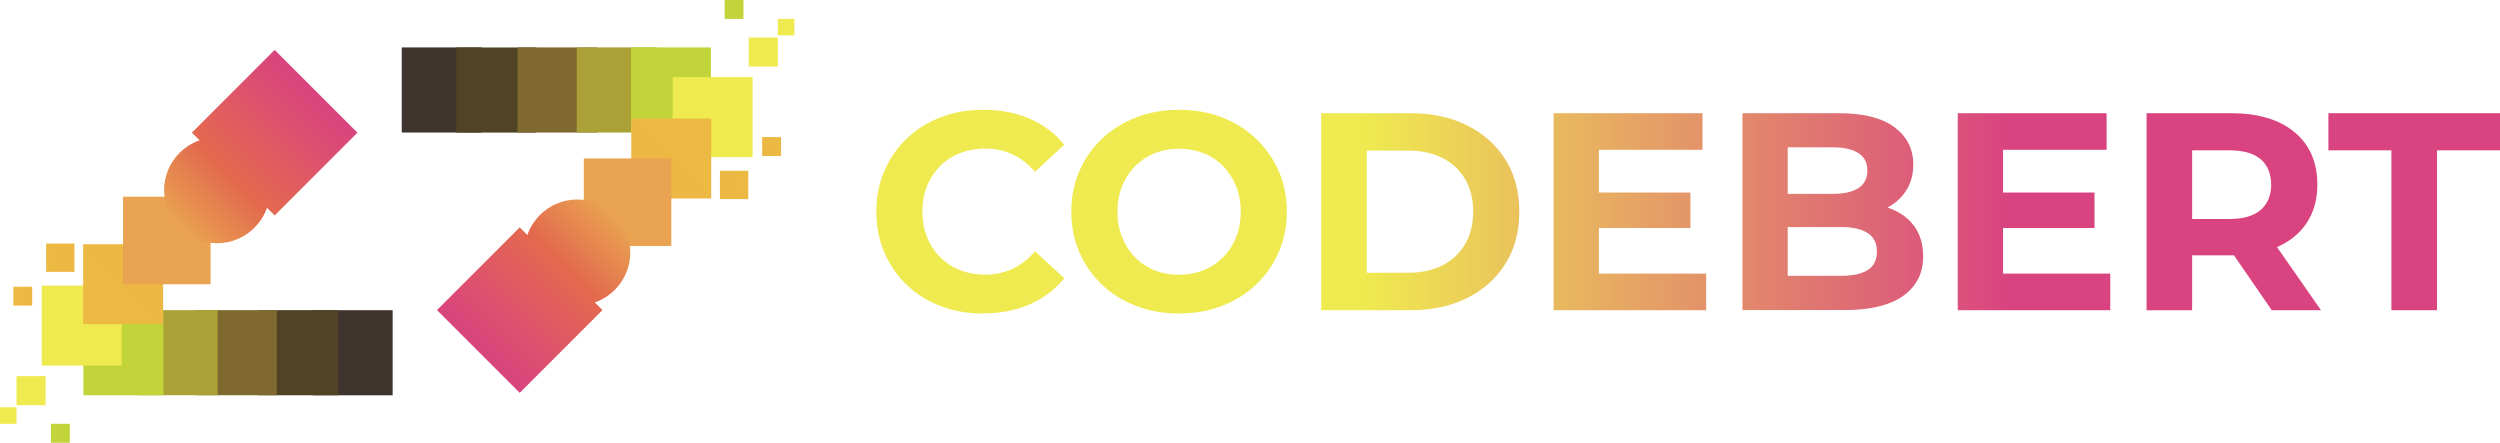 <?xml version="1.0" encoding="UTF-8"?>
<svg id="Layer_2" xmlns="http://www.w3.org/2000/svg" xmlns:xlink="http://www.w3.org/1999/xlink" viewBox="0 0 461.81 81.78">
  <defs>
    <style>
      .cls-1 {
        fill: #806930;
      }

      .cls-2 {
        fill: url(#linear-gradient-2);
      }

      .cls-3 {
        fill: url(#linear-gradient-10);
      }

      .cls-4 {
        fill: #efea50;
      }

      .cls-5 {
        fill: #e9a351;
      }

      .cls-6 {
        fill: url(#linear-gradient-4);
      }

      .cls-7 {
        fill: url(#linear-gradient-3);
      }

      .cls-8 {
        fill: url(#linear-gradient-5);
      }

      .cls-9 {
        fill: url(#linear-gradient-8);
      }

      .cls-10 {
        fill: #3f332d;
      }

      .cls-11 {
        fill: #aca137;
      }

      .cls-12 {
        fill: url(#linear-gradient-7);
      }

      .cls-13 {
        fill: url(#linear-gradient-9);
      }

      .cls-14 {
        fill: url(#linear-gradient-11);
      }

      .cls-15 {
        fill: #514426;
      }

      .cls-16 {
        fill: url(#linear-gradient-6);
      }

      .cls-17 {
        fill: #c1d43a;
      }

      .cls-18 {
        fill: url(#linear-gradient);
      }
    </style>
    <linearGradient id="linear-gradient" x1="461.81" y1="39.1" x2="161.87" y2="39.1" gradientUnits="userSpaceOnUse">
      <stop offset=".3" stop-color="#d94380"/>
      <stop offset=".7" stop-color="#efea50"/>
    </linearGradient>
    <linearGradient id="linear-gradient-2" x1="116.61" y1="36.67" x2="131.38" y2="21.9" gradientTransform="translate(94.71 153.28) rotate(-90)" gradientUnits="userSpaceOnUse">
      <stop offset="0" stop-color="#ecb843"/>
      <stop offset="1" stop-color="#ecb943"/>
    </linearGradient>
    <linearGradient id="linear-gradient-3" x1="99.73" y1="53.55" x2="113.57" y2="39.71" gradientUnits="userSpaceOnUse">
      <stop offset="0" stop-color="#df4e4c"/>
      <stop offset="1" stop-color="#e9a351"/>
    </linearGradient>
    <linearGradient id="linear-gradient-4" x1="75.63" y1="72.76" x2="90.92" y2="57.47" gradientTransform="translate(-8.92 70.12) rotate(-45)" gradientUnits="userSpaceOnUse">
      <stop offset="0" stop-color="#d9437f"/>
      <stop offset="1" stop-color="#e36850"/>
    </linearGradient>
    <linearGradient id="linear-gradient-5" x1="132.98" y1="34.17" x2="138.22" y2="34.17" gradientTransform="translate(101.43 169.77) rotate(-90)" xlink:href="#linear-gradient-2"/>
    <linearGradient id="linear-gradient-6" x1="140.79" y1="27.06" x2="144.28" y2="27.06" gradientTransform="translate(115.47 169.6) rotate(-90)" xlink:href="#linear-gradient-2"/>
    <linearGradient id="linear-gradient-7" x1="-126.41" y1="947.87" x2="-111.64" y2="933.1" gradientTransform="translate(-917.74 -66.53) rotate(-90)" xlink:href="#linear-gradient-2"/>
    <linearGradient id="linear-gradient-8" x1="-143.29" y1="964.76" x2="-129.46" y2="950.92" gradientTransform="translate(-96.28 992.98) rotate(-180)" xlink:href="#linear-gradient-3"/>
    <linearGradient id="linear-gradient-9" x1="-167.39" y1="983.96" x2="-152.1" y2="968.67" gradientTransform="translate(-526.67 -778.82) rotate(-45)" xlink:href="#linear-gradient-4"/>
    <linearGradient id="linear-gradient-10" x1="-110.04" y1="945.37" x2="-104.81" y2="945.37" gradientTransform="translate(-934.23 -59.82) rotate(-90)" xlink:href="#linear-gradient-2"/>
    <linearGradient id="linear-gradient-11" x1="-102.23" y1="938.27" x2="-98.74" y2="938.27" gradientTransform="translate(-934.06 -45.77) rotate(-90)" xlink:href="#linear-gradient-2"/>
  </defs>
  <g>
    <path class="cls-18" d="M181.57,57.92c-2.81,0-5.42-.46-7.82-1.38-2.41-.92-4.5-2.23-6.26-3.92-1.77-1.7-3.15-3.69-4.13-5.98-.99-2.29-1.48-4.8-1.48-7.54s.49-5.25,1.48-7.54,2.37-4.28,4.16-5.98c1.78-1.7,3.87-3.01,6.26-3.92,2.39-.92,5.01-1.38,7.85-1.38,3.15,0,6,.54,8.55,1.64,2.55,1.09,4.69,2.7,6.42,4.81l-5.41,4.99c-1.25-1.42-2.63-2.49-4.16-3.2-1.53-.71-3.19-1.07-4.99-1.07-1.7,0-3.26.28-4.68.83-1.42.55-2.65,1.35-3.69,2.39-1.04,1.04-1.85,2.27-2.42,3.69-.57,1.42-.86,3-.86,4.73s.29,3.31.86,4.73c.57,1.42,1.38,2.65,2.42,3.69,1.04,1.04,2.27,1.84,3.69,2.39,1.42.55,2.98.83,4.68.83,1.8,0,3.47-.36,4.99-1.07,1.52-.71,2.91-1.79,4.16-3.25l5.41,4.99c-1.73,2.11-3.87,3.73-6.42,4.83-2.55,1.11-5.42,1.66-8.6,1.66Z"/>
    <path class="cls-18" d="M217.86,57.92c-2.88,0-5.54-.47-7.98-1.4-2.44-.94-4.56-2.25-6.34-3.95-1.79-1.7-3.17-3.69-4.16-5.98-.99-2.29-1.48-4.78-1.48-7.49s.49-5.2,1.48-7.49,2.38-4.28,4.18-5.98c1.8-1.7,3.92-3.01,6.34-3.95,2.43-.94,5.06-1.4,7.9-1.4s5.52.47,7.93,1.4,4.5,2.25,6.29,3.95c1.78,1.7,3.18,3.68,4.18,5.95,1,2.27,1.51,4.77,1.51,7.51s-.5,5.21-1.51,7.51c-1.01,2.3-2.4,4.3-4.18,5.98-1.79,1.68-3.88,2.99-6.29,3.92-2.41.94-5.03,1.4-7.88,1.4ZM217.8,50.75c1.63,0,3.13-.28,4.5-.83,1.37-.55,2.57-1.35,3.61-2.39,1.04-1.04,1.85-2.27,2.42-3.69.57-1.42.86-3,.86-4.73s-.29-3.31-.86-4.73c-.57-1.42-1.37-2.65-2.39-3.69-1.02-1.04-2.23-1.84-3.61-2.39-1.39-.55-2.89-.83-4.52-.83s-3.13.28-4.5.83c-1.37.55-2.57,1.35-3.61,2.39-1.04,1.04-1.85,2.27-2.42,3.69-.57,1.42-.86,3-.86,4.73s.29,3.27.86,4.71,1.37,2.68,2.39,3.72c1.02,1.04,2.23,1.84,3.61,2.39,1.39.55,2.89.83,4.52.83Z"/>
    <path class="cls-18" d="M244.05,57.3V20.91h16.53c3.95,0,7.43.75,10.45,2.26,3.01,1.51,5.37,3.61,7.07,6.32s2.55,5.91,2.55,9.62-.85,6.87-2.55,9.59c-1.7,2.72-4.05,4.83-7.07,6.34-3.02,1.51-6.5,2.26-10.45,2.26h-16.53ZM252.48,50.38h7.69c2.42,0,4.53-.46,6.32-1.38,1.78-.92,3.17-2.23,4.16-3.92.99-1.7,1.48-3.69,1.48-5.98s-.49-4.32-1.48-6c-.99-1.68-2.38-2.98-4.16-3.9-1.79-.92-3.89-1.38-6.32-1.38h-7.69v22.56Z"/>
    <path class="cls-18" d="M286.99,57.3V20.91h27.5v6.76h-19.13v22.87h19.81v6.76h-28.18ZM294.74,42.12v-6.55h17.52v6.55h-17.52Z"/>
    <path class="cls-18" d="M321.87,57.3V20.91h17.78c4.58,0,8.01.87,10.32,2.6,2.3,1.73,3.46,4.02,3.46,6.86,0,1.91-.47,3.56-1.4,4.96-.94,1.4-2.22,2.49-3.85,3.25-1.63.76-3.5,1.14-5.61,1.14l.99-2.13c2.29,0,4.31.37,6.08,1.12s3.14,1.85,4.13,3.3c.99,1.46,1.48,3.24,1.48,5.35,0,3.12-1.23,5.55-3.69,7.3s-6.08,2.62-10.86,2.62h-18.82ZM330.24,50.95h9.82c2.18,0,3.84-.36,4.96-1.07,1.13-.71,1.69-1.85,1.69-3.41s-.56-2.66-1.69-3.41c-1.13-.74-2.78-1.12-4.96-1.12h-10.45v-6.13h8.99c2.04,0,3.61-.36,4.7-1.07,1.09-.71,1.64-1.79,1.64-3.25s-.55-2.49-1.64-3.2c-1.09-.71-2.66-1.07-4.7-1.07h-8.37v23.71Z"/>
    <path class="cls-18" d="M361.64,57.3V20.91h27.5v6.76h-19.13v22.87h19.81v6.76h-28.18ZM369.39,42.12v-6.55h17.52v6.55h-17.52Z"/>
    <path class="cls-18" d="M396.52,57.3V20.91h15.54c5.06,0,8.99,1.17,11.8,3.51,2.81,2.34,4.21,5.57,4.21,9.7,0,2.7-.64,5.03-1.92,6.99-1.28,1.96-3.1,3.46-5.46,4.5s-5.16,1.56-8.42,1.56h-11.07l3.74-3.69v13.83h-8.42ZM404.94,44.4l-3.74-3.95h10.6c2.6,0,4.54-.56,5.82-1.69,1.28-1.13,1.92-2.68,1.92-4.65s-.64-3.57-1.92-4.68c-1.28-1.11-3.22-1.66-5.82-1.66h-10.6l3.74-4v20.64ZM419.65,57.3l-9.1-13.2h8.99l9.2,13.2h-9.1Z"/>
    <path class="cls-18" d="M441.75,57.3v-29.53h-11.64v-6.86h31.71v6.86h-11.64v29.53h-8.42Z"/>
  </g>
  <g>
    <g>
      <rect class="cls-10" x="73.74" y="9.24" width="15.72" height="14.77" transform="translate(98.22 -64.98) rotate(90)"/>
      <rect class="cls-15" x="83.83" y="9.24" width="15.72" height="14.77" transform="translate(108.31 -75.06) rotate(90)"/>
      <rect class="cls-1" x="95.12" y="9.24" width="15.72" height="14.77" transform="translate(119.61 -86.36) rotate(90)"/>
      <rect class="cls-11" x="106.06" y="9.24" width="15.72" height="14.77" transform="translate(130.55 -97.3) rotate(90)"/>
      <rect class="cls-17" x="116.08" y="9.24" width="15.72" height="14.77" transform="translate(140.57 -107.32) rotate(90)"/>
      <rect class="cls-4" x="124.26" y="14.25" width="14.77" height="14.77" transform="translate(153.28 -110.01) rotate(90)"/>
      <rect class="cls-2" x="116.61" y="21.9" width="14.77" height="14.77" transform="translate(153.28 -94.71) rotate(90)"/>
      <rect class="cls-5" x="107.83" y="29.27" width="16.17" height="16.17" transform="translate(153.28 -78.56) rotate(90)"/>
      <circle class="cls-7" cx="106.65" cy="46.63" r="9.78"/>
      <rect class="cls-6" x="85.2" y="46.47" width="21.62" height="21.62" transform="translate(68.62 -51.11) rotate(45)"/>
      <rect class="cls-8" x="132.98" y="31.55" width="5.23" height="5.23" transform="translate(169.77 -101.43) rotate(90)"/>
      <rect class="cls-16" x="140.79" y="25.32" width="3.49" height="3.49" transform="translate(169.6 -115.47) rotate(90)"/>
      <rect class="cls-17" x="133.85" y="0" width="3.49" height="3.49" transform="translate(137.34 -133.85) rotate(90)"/>
      <rect class="cls-4" x="143.69" y="3.49" width="3.05" height="3.05" transform="translate(150.23 -140.2) rotate(90)"/>
      <rect class="cls-4" x="138.32" y="6.93" width="5.37" height="5.37" transform="translate(150.62 -131.39) rotate(90)"/>
    </g>
    <g>
      <rect class="cls-10" x="57.28" y="57.77" width="15.72" height="14.77" transform="translate(-.01 130.3) rotate(-90)"/>
      <rect class="cls-15" x="47.2" y="57.77" width="15.72" height="14.77" transform="translate(-10.1 120.21) rotate(-90)"/>
      <rect class="cls-1" x="35.9" y="57.77" width="15.72" height="14.77" transform="translate(-21.4 108.91) rotate(-90)"/>
      <rect class="cls-11" x="24.96" y="57.77" width="15.72" height="14.77" transform="translate(-32.34 97.97) rotate(-90)"/>
      <rect class="cls-17" x="14.94" y="57.77" width="15.72" height="14.77" transform="translate(-42.36 87.96) rotate(-90)"/>
      <rect class="cls-4" x="7.71" y="52.76" width="14.77" height="14.77" transform="translate(-45.05 75.24) rotate(-90)"/>
      <rect class="cls-12" x="15.36" y="45.11" width="14.77" height="14.77" transform="translate(-29.75 75.24) rotate(-90)"/>
      <rect class="cls-5" x="22.73" y="36.33" width="16.17" height="16.17" transform="translate(-13.6 75.24) rotate(-90)"/>
      <circle class="cls-9" cx="40.09" cy="35.15" r="9.78"/>
      <rect class="cls-13" x="39.93" y="13.69" width="21.62" height="21.62" transform="translate(69.29 77.71) rotate(-135)"/>
      <rect class="cls-3" x="8.53" y="44.99" width="5.23" height="5.23" transform="translate(-36.47 58.75) rotate(-90)"/>
      <rect class="cls-14" x="2.46" y="52.97" width="3.49" height="3.49" transform="translate(-50.51 58.92) rotate(-90)"/>
      <rect class="cls-17" x="9.4" y="78.29" width="3.49" height="3.49" transform="translate(-68.89 91.18) rotate(-90)"/>
      <rect class="cls-4" x="0" y="75.24" width="3.05" height="3.05" transform="translate(-75.24 78.29) rotate(-90)"/>
      <rect class="cls-4" x="3.05" y="69.48" width="5.37" height="5.37" transform="translate(-66.43 77.9) rotate(-90)"/>
    </g>
  </g>
</svg>